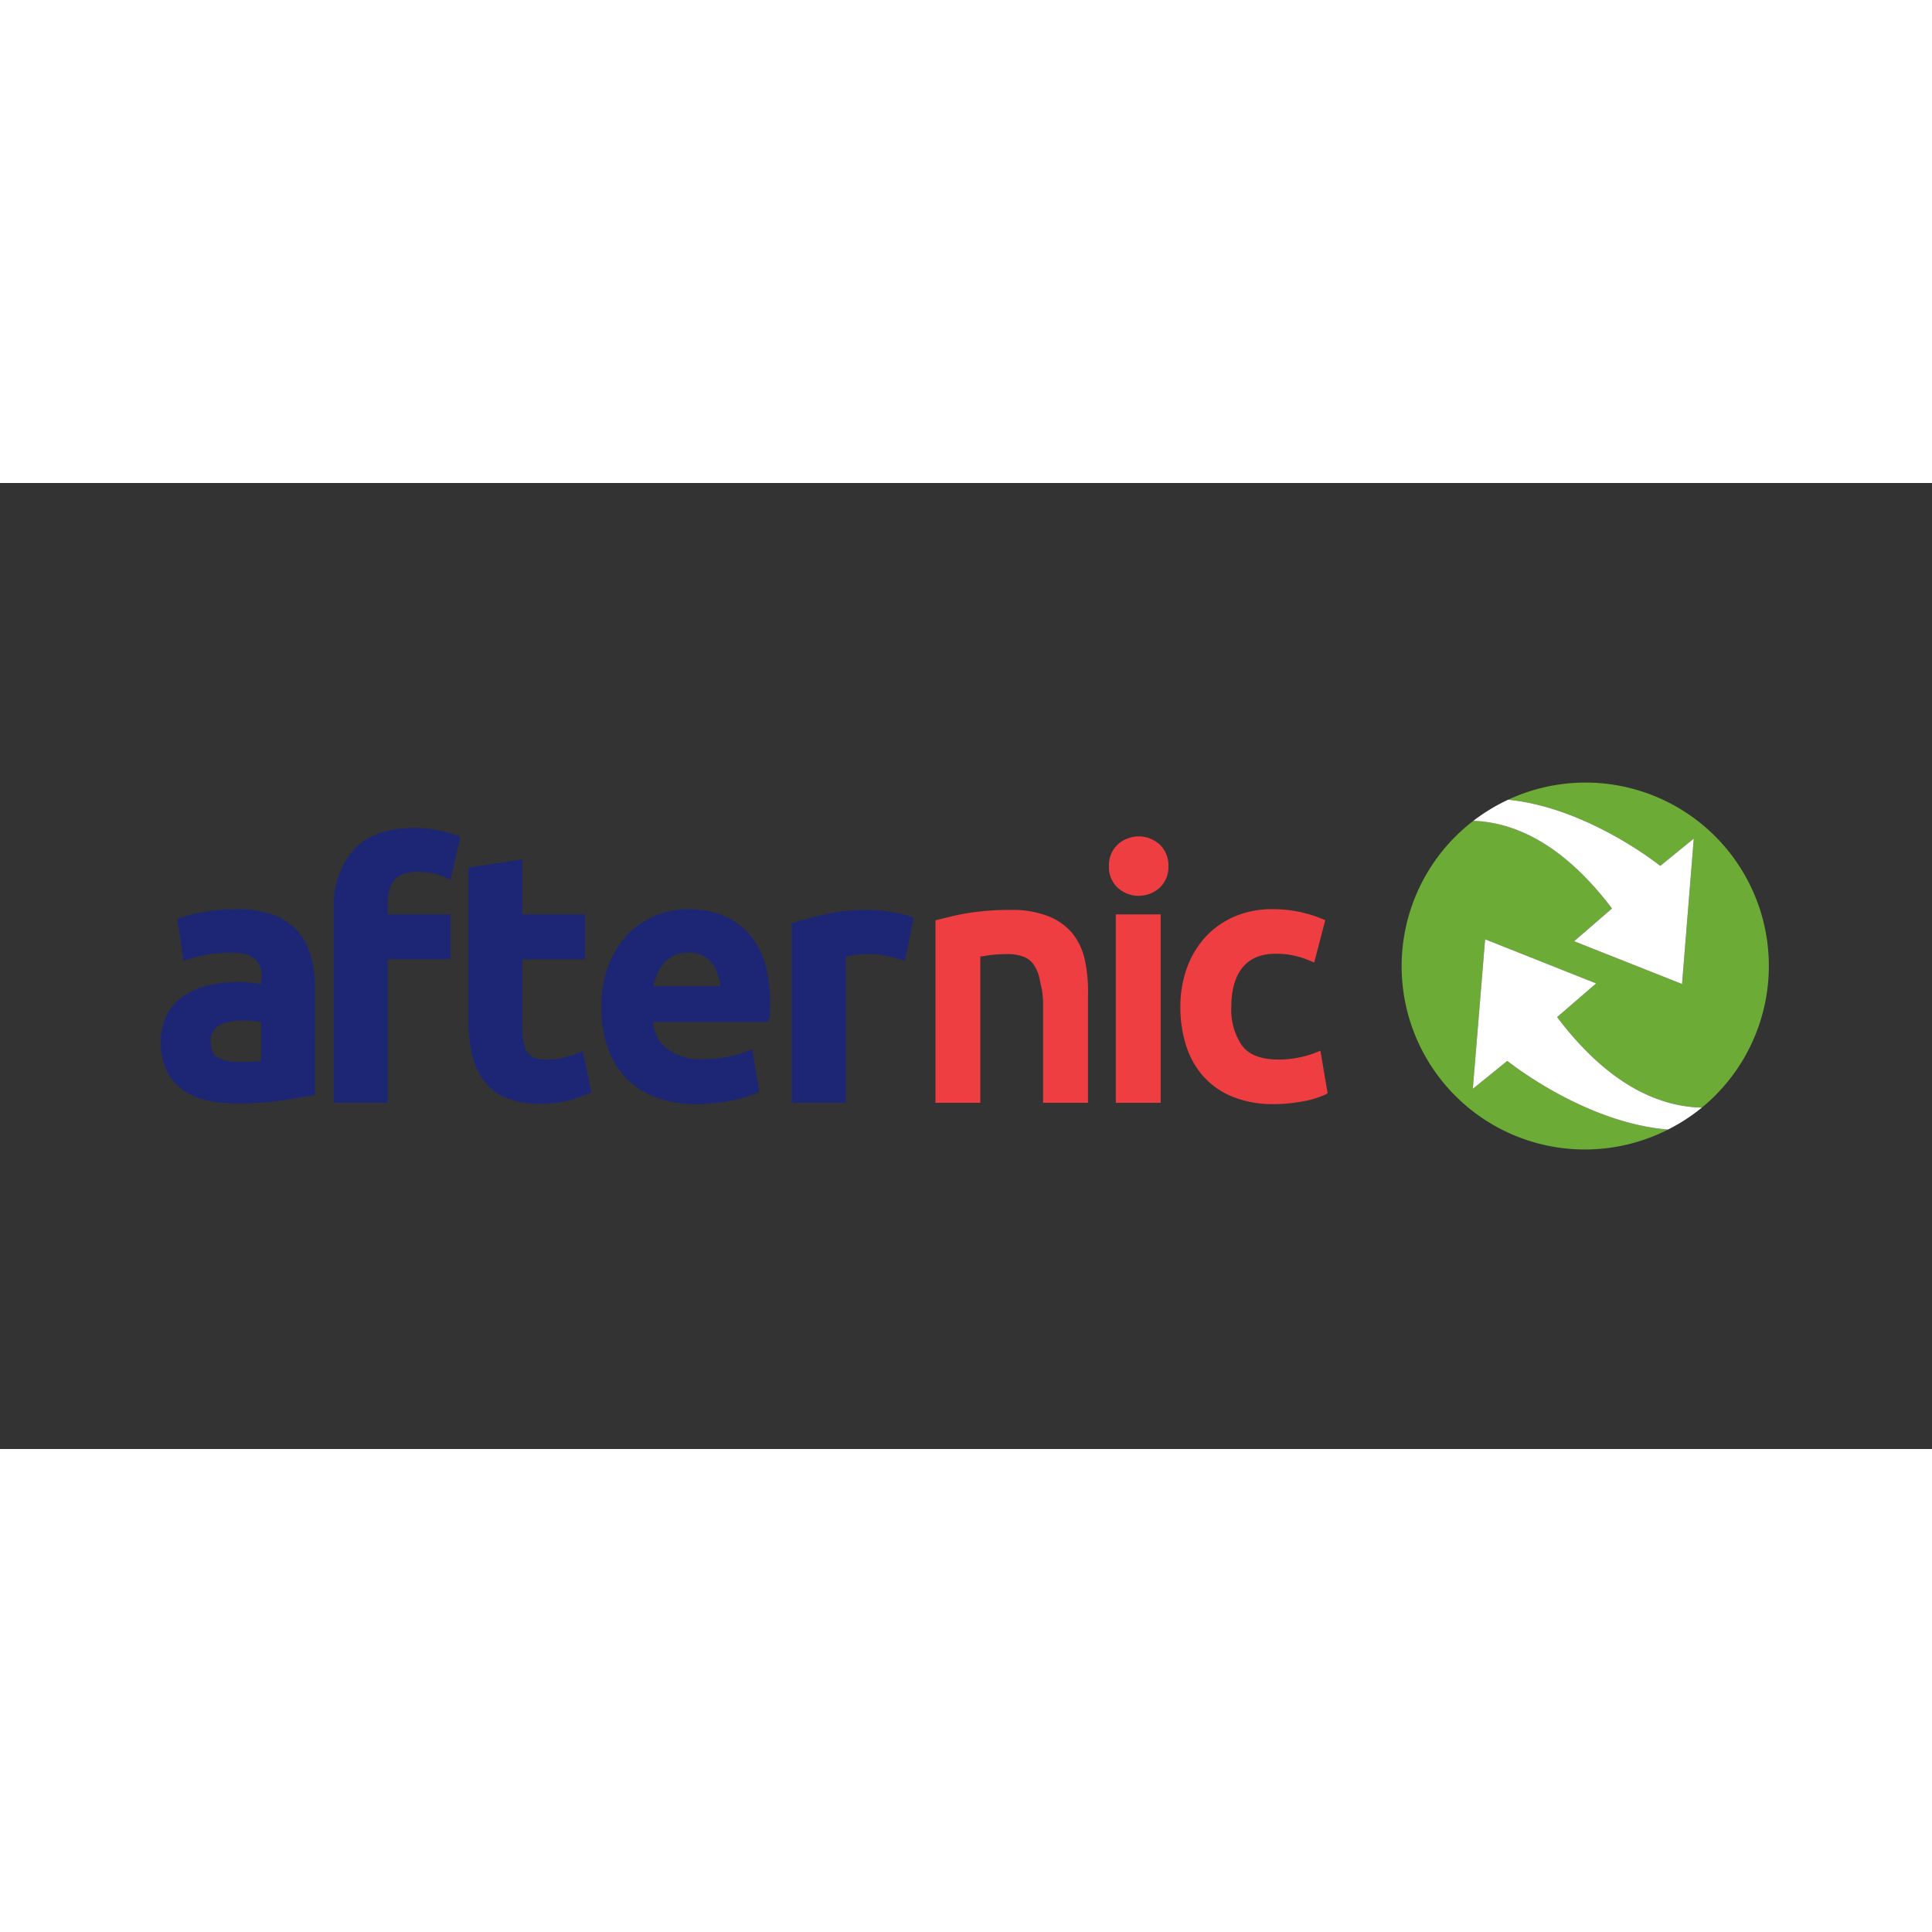 <?xml version="1.0" encoding="UTF-8" standalone="no"?>
<svg xmlns:dc="http://purl.org/dc/elements/1.1/" xmlns:cc="http://creativecommons.org/ns#" xmlns:rdf="http://www.w3.org/1999/02/22-rdf-syntax-ns#" xmlns:svg="http://www.w3.org/2000/svg" xmlns="http://www.w3.org/2000/svg" xmlns:sodipodi="http://sodipodi.sourceforge.net/DTD/sodipodi-0.dtd" xmlns:inkscape="http://www.inkscape.org/namespaces/inkscape" id="Layer_1" data-name="Layer 1" viewBox="0 0 120 60" version="1.1" sodipodi:docname="afternic-ar21.svg" inkscape:version="0.92.2 5c3e80d, 2017-08-06" height="1em" width="1em">
  <rect x="0" y="0" width="120" height="60" fill="#333333" stroke="none"/>
  <sodipodi:namedview pagecolor="#ffffff" bordercolor="#666666" borderopacity="1" objecttolerance="10" gridtolerance="10" guidetolerance="10" inkscape:pageopacity="0" inkscape:pageshadow="2" inkscape:window-width="1440" inkscape:window-height="799" id="namedview33" showgrid="false" inkscape:zoom="0.96428571" inkscape:cx="168" inkscape:cy="55" inkscape:window-x="0" inkscape:window-y="1" inkscape:window-maximized="1" inkscape:current-layer="Layer_1"/>
  <defs id="defs4">
    <style id="style2">
      .cls-1{fill:#ef3e42}.cls-2{fill:#1c2674}.cls-4{fill:#fff}
    </style>
  </defs>
  <g id="g49" transform="matrix(0.343,0,0,0.343,2.299,31.485)">
    <path style="fill:#ef3e42" inkscape:connector-curvature="0" id="path8" d="m 203.262,-26.361 a 5.657,5.657 0 0 0 -7.533,0 5.122,5.122 0 0 0 -1.618,3.973 5.041,5.041 0 0 0 1.618,3.915 5.657,5.657 0 0 0 7.533,0 5.068,5.068 0 0 0 1.612,-3.915 5.151,5.151 0 0 0 -1.612,-3.973" class="cls-1"/>
    <path style="fill:#1c2674" inkscape:connector-curvature="0" id="path10" d="m 33.216,6.312 a 6.754,6.754 0 0 1 1.992,-0.606 15.763,15.763 0 0 1 2.289,-0.172 14.242,14.242 0 0 1 2.3,0.172 c 0.153,0.028 0.507,0.083 0.791,0.137 v 7.039 a 40.665,40.665 0 0 1 -4.1,0.165 7.371,7.371 0 0 1 -3.913,-0.891 C 32.057,11.835 31.457,11.208 31.457,9.194 a 3.037,3.037 0 0 1 0.458,-1.77 3.312,3.312 0 0 1 1.3,-1.112 m 13.773,-17.16 a 10.686,10.686 0 0 0 -4.341,-2.795 19,19 0 0 0 -6.472,-0.97 33.174,33.174 0 0 0 -5.91,0.5 30.4,30.4 0 0 0 -4.237,1.019 l -0.638,0.219 0.1,0.671 0.919,6 0.148,0.981 0.93,-0.337 a 20.1,20.1 0 0 1 3.345,-0.824 27.547,27.547 0 0 1 4.568,-0.346 7.846,7.846 0 0 1 2.824,0.433 4.041,4.041 0 0 1 1.634,1.151 4.349,4.349 0 0 1 0.748,1.739 4.1,4.1 0 0 1 0.023,1.332 c -0.023,0.3 -0.046,0.6 -0.046,0.912 v 0.113 c -0.4,-0.069 -0.88,-0.124 -1.43,-0.189 l -0.241,-0.028 a 18.2,18.2 0 0 0 -2.367,-0.161 24.728,24.728 0 0 0 -5.233,0.542 13.363,13.363 0 0 0 -4.529,1.825 9.727,9.727 0 0 0 -3.183,3.387 10.2,10.2 0 0 0 -1.171,5.057 11.925,11.925 0 0 0 1.033,5.2 9.319,9.319 0 0 0 2.907,3.5 12.181,12.181 0 0 0 4.391,1.915 25.1,25.1 0 0 0 5.5,0.559 54.671,54.671 0 0 0 8.029,-0.526 c 1.293,-0.192 2.316,-0.375 3.241,-0.534 0.726,-0.126 1.4,-0.241 2.114,-0.354 l 0.688,-0.1 V -1.1 a 20.275,20.275 0 0 0 -0.843,-5.4 10.719,10.719 0 0 0 -2.5,-4.348" class="cls-2"/>
    <path style="fill:#1c2674" inkscape:connector-curvature="0" id="path12" d="m 72.968,-28.841 a 20.038,20.038 0 0 0 -4.732,-0.485 c -4.722,0 -8.43,1.31 -10.709,3.784 a 14.832,14.832 0 0 0 -3.775,10.269 V 20.441 H 63.5 v -26 h 11.372 v -8.117 H 63.5 v -1.476 a 11.513,11.513 0 0 1 0.241,-2.661 4.546,4.546 0 0 1 0.837,-1.918 4.182,4.182 0 0 1 1.645,-1.2 6.893,6.893 0 0 1 2.692,-0.46 13.1,13.1 0 0 1 2.795,0.293 11.236,11.236 0 0 1 2.251,0.729 l 0.908,0.438 0.232,-0.986 1.408,-6.13 0.164,-0.692 -0.671,-0.245 a 24.324,24.324 0 0 0 -3.037,-0.857" class="cls-2"/>
    <path style="fill:#1c2674" inkscape:connector-curvature="0" id="path14" d="m 99.042,12.044 -0.2,-0.945 -0.891,0.353 a 24.411,24.411 0 0 1 -2.382,0.77 12.75,12.75 0 0 1 -3.341,0.4 c -1.673,0 -2.773,-0.424 -3.444,-1.334 C 88.156,10.442 87.87,8.888 87.87,6.26 V -5.554 h 11.369 v -8.121 H 87.87 v -9.96 l -0.935,0.143 -8.123,1.225 -0.693,0.106 V 6.312 a 26.5,26.5 0 0 0 0.775,5.855 11.519,11.519 0 0 0 2.257,4.549 9.181,9.181 0 0 0 3.99,2.923 16.243,16.243 0 0 0 6.042,0.981 19.076,19.076 0 0 0 5.123,-0.62 27.825,27.825 0 0 0 3.484,-1.168 l 0.6,-0.263 -0.131,-0.652 z" class="cls-2"/>
    <path style="fill:#1c2674" inkscape:connector-curvature="0" id="path16" d="m 122.23,-4.847 a 6.551,6.551 0 0 1 1.1,2.184 6.281,6.281 0 0 1 0.38,1.986 h -12.067 a 5.814,5.814 0 0 1 0.4,-1.419 l 0.137,-0.376 a 7.307,7.307 0 0 1 1.239,-2.266 5.976,5.976 0 0 1 1.913,-1.485 5.8,5.8 0 0 1 2.647,-0.553 5.664,5.664 0 0 1 2.5,0.518 5.37,5.37 0 0 1 1.755,1.411 m -4.314,-9.765 a 15.825,15.825 0 0 0 -5.82,1.122 14.879,14.879 0 0 0 -5.067,3.379 16.6,16.6 0 0 0 -3.517,5.581 20.913,20.913 0 0 0 -1.315,7.715 22.373,22.373 0 0 0 1.023,6.907 15.079,15.079 0 0 0 3.176,5.568 14.426,14.426 0 0 0 5.453,3.7 20.529,20.529 0 0 0 7.655,1.321 29.138,29.138 0 0 0 3.345,-0.2 c 1.057,-0.124 2.075,-0.277 3.044,-0.463 a 25.1,25.1 0 0 0 2.531,-0.644 12.638,12.638 0 0 0 1.806,-0.693 l 0.538,-0.272 -0.1,-0.581 -0.98,-6.088 -0.165,-1.024 -0.951,0.408 a 20.628,20.628 0 0 1 -3.384,0.972 22.084,22.084 0 0 1 -4.761,0.439 9.574,9.574 0 0 1 -6.488,-2.006 6.447,6.447 0 0 1 -2.377,-4.715 h 20.273 c 0.815,0 0.842,-0.578 0.9,-1.97 0.022,-0.545 0.033,-0.852 0.033,-1.277 0,-5.619 -1.32,-9.935 -3.923,-12.806 -2.625,-2.9 -6.306,-4.381 -10.935,-4.381" class="cls-2"/>
    <path style="fill:#1c2674" inkscape:connector-curvature="0" id="path18" d="m 158.083,-13.344 c -0.386,-0.129 -0.908,-0.266 -1.558,-0.419 -0.616,-0.143 -1.3,-0.274 -1.992,-0.373 -0.66,-0.107 -1.386,-0.194 -2.046,-0.254 -0.66,-0.06 -1.344,-0.094 -1.894,-0.094 a 35.848,35.848 0 0 0 -7.506,0.721 c -2.394,0.523 -4.3,1.024 -5.833,1.523 l -0.562,0.184 v 32.5 h 9.752 v -26.47 c 0.232,-0.043 0.507,-0.1 0.737,-0.134 l 0.551,-0.093 a 13.97,13.97 0 0 1 2.5,-0.236 18.411,18.411 0 0 1 3.61,0.321 24.246,24.246 0 0 1 2.455,0.622 l 0.869,0.285 0.176,-0.9 1.276,-6.25 0.144,-0.7 z" class="cls-2"/>
    <path style="fill:#ef3e42" inkscape:connector-curvature="0" id="path20" d="m 187.6,-10.111 a 10.887,10.887 0 0 0 -4.491,-3.244 17.984,17.984 0 0 0 -6.8,-1.129 48.2,48.2 0 0 0 -7.61,0.553 c -2.043,0.332 -3.375,0.675 -4.788,1.031 l -0.6,0.148 -0.617,0.156 v 33.037 h 8.122 V -6.048 a 7.892,7.892 0 0 0 1.053,-0.145 c 0.186,-0.03 0.383,-0.077 0.726,-0.115 a 27.963,27.963 0 0 1 3.07,-0.181 8.241,8.241 0 0 1 2.96,0.474 3.709,3.709 0 0 1 1.788,1.353 6.874,6.874 0 0 1 1.134,2.631 c 0.055,0.29 0.122,0.594 0.188,0.907 a 15.4,15.4 0 0 1 0.451,3.334 v 18.231 h 8.128 V 1.04 a 27.257,27.257 0 0 0 -0.506,-6.165 11.871,11.871 0 0 0 -2.207,-4.986" class="cls-1"/>
    <polygon transform="translate(0,-50)" style="fill:#ef3e42" id="polygon22" points="203.472,70.442 203.472,69.628 203.472,37.139 203.472,36.325 202.657,36.325 196.163,36.325 195.349,36.325 195.349,37.139 195.349,69.628 195.349,70.442 196.163,70.442 202.657,70.442 " class="cls-1"/>
    <path style="fill:#ef3e42" inkscape:connector-curvature="0" id="path24" d="m 233.611,18.143 -1.04,-6.137 -0.17,-1 -0.942,0.386 a 17.251,17.251 0 0 1 -3.037,0.869 18.478,18.478 0 0 1 -3.583,0.353 c -3.114,0 -5.332,-0.833 -6.592,-2.477 A 11.4,11.4 0 0 1 216.272,3.06 c 0,-3.1 0.7,-5.515 2.079,-7.175 1.366,-1.642 3.325,-2.433 6,-2.433 a 14.894,14.894 0 0 1 3.285,0.345 15.494,15.494 0 0 1 2.773,0.877 l 0.87,0.361 0.237,-0.907 1.59,-6.071 0.181,-0.685 -0.66,-0.271 a 23.27,23.27 0 0 0 -8.887,-1.718 17.139,17.139 0 0 0 -6.949,1.356 15.453,15.453 0 0 0 -5.273,3.754 16.845,16.845 0 0 0 -3.329,5.633 20.824,20.824 0 0 0 -1.146,6.934 23.043,23.043 0 0 0 1.018,6.96 15.4,15.4 0 0 0 3.137,5.63 14.418,14.418 0 0 0 5.334,3.71 19.63,19.63 0 0 0 7.451,1.321 27.611,27.611 0 0 0 5.282,-0.507 16.177,16.177 0 0 0 3.913,-1.173 l 0.534,-0.268 z" class="cls-1"/>
    <path style="fill:#6cab36" inkscape:connector-curvature="0" id="path26" d="m 260,17.915 2.225,-27.078 20.107,7.989 -7.067,6.1 c 9.422,12.459 18.649,16.223 26.216,16.385 A 33.2,33.2 0 0 0 266.4,-34.444 c 14.507,1.452 27.55,11.984 27.55,11.984 l 6.069,-4.94 -2.122,26.336 -19.557,-7.748 6.86,-5.932 c -9.011,-11.892 -17.828,-15.607 -25.112,-15.87 a 33.188,33.188 0 0 0 35.268,55.9 c -15.228,-1.211 -29.1,-12.431 -29.1,-12.431 z"/>
    <path style="fill:#ffffff" inkscape:connector-curvature="0" id="path28" d="m 285.2,-14.744 -6.861,5.932 19.553,7.748 2.123,-26.336 -6.069,4.939 c 0,0 -13.046,-10.531 -27.546,-11.983 a 33.814,33.814 0 0 0 -6.308,3.83 c 7.284,0.264 16.1,3.979 25.112,15.87" class="cls-4"/>
    <path style="fill:#ffffff" inkscape:connector-curvature="0" id="path30" d="m 275.268,4.925 7.066,-6.1 -20.107,-7.989 -2.227,27.08 6.252,-5.061 c 0,0 13.872,11.22 29.1,12.431 a 33.392,33.392 0 0 0 6.128,-3.975 C 293.914,21.149 284.686,17.384 275.265,4.926" class="cls-4"/>
  </g>
</svg>

